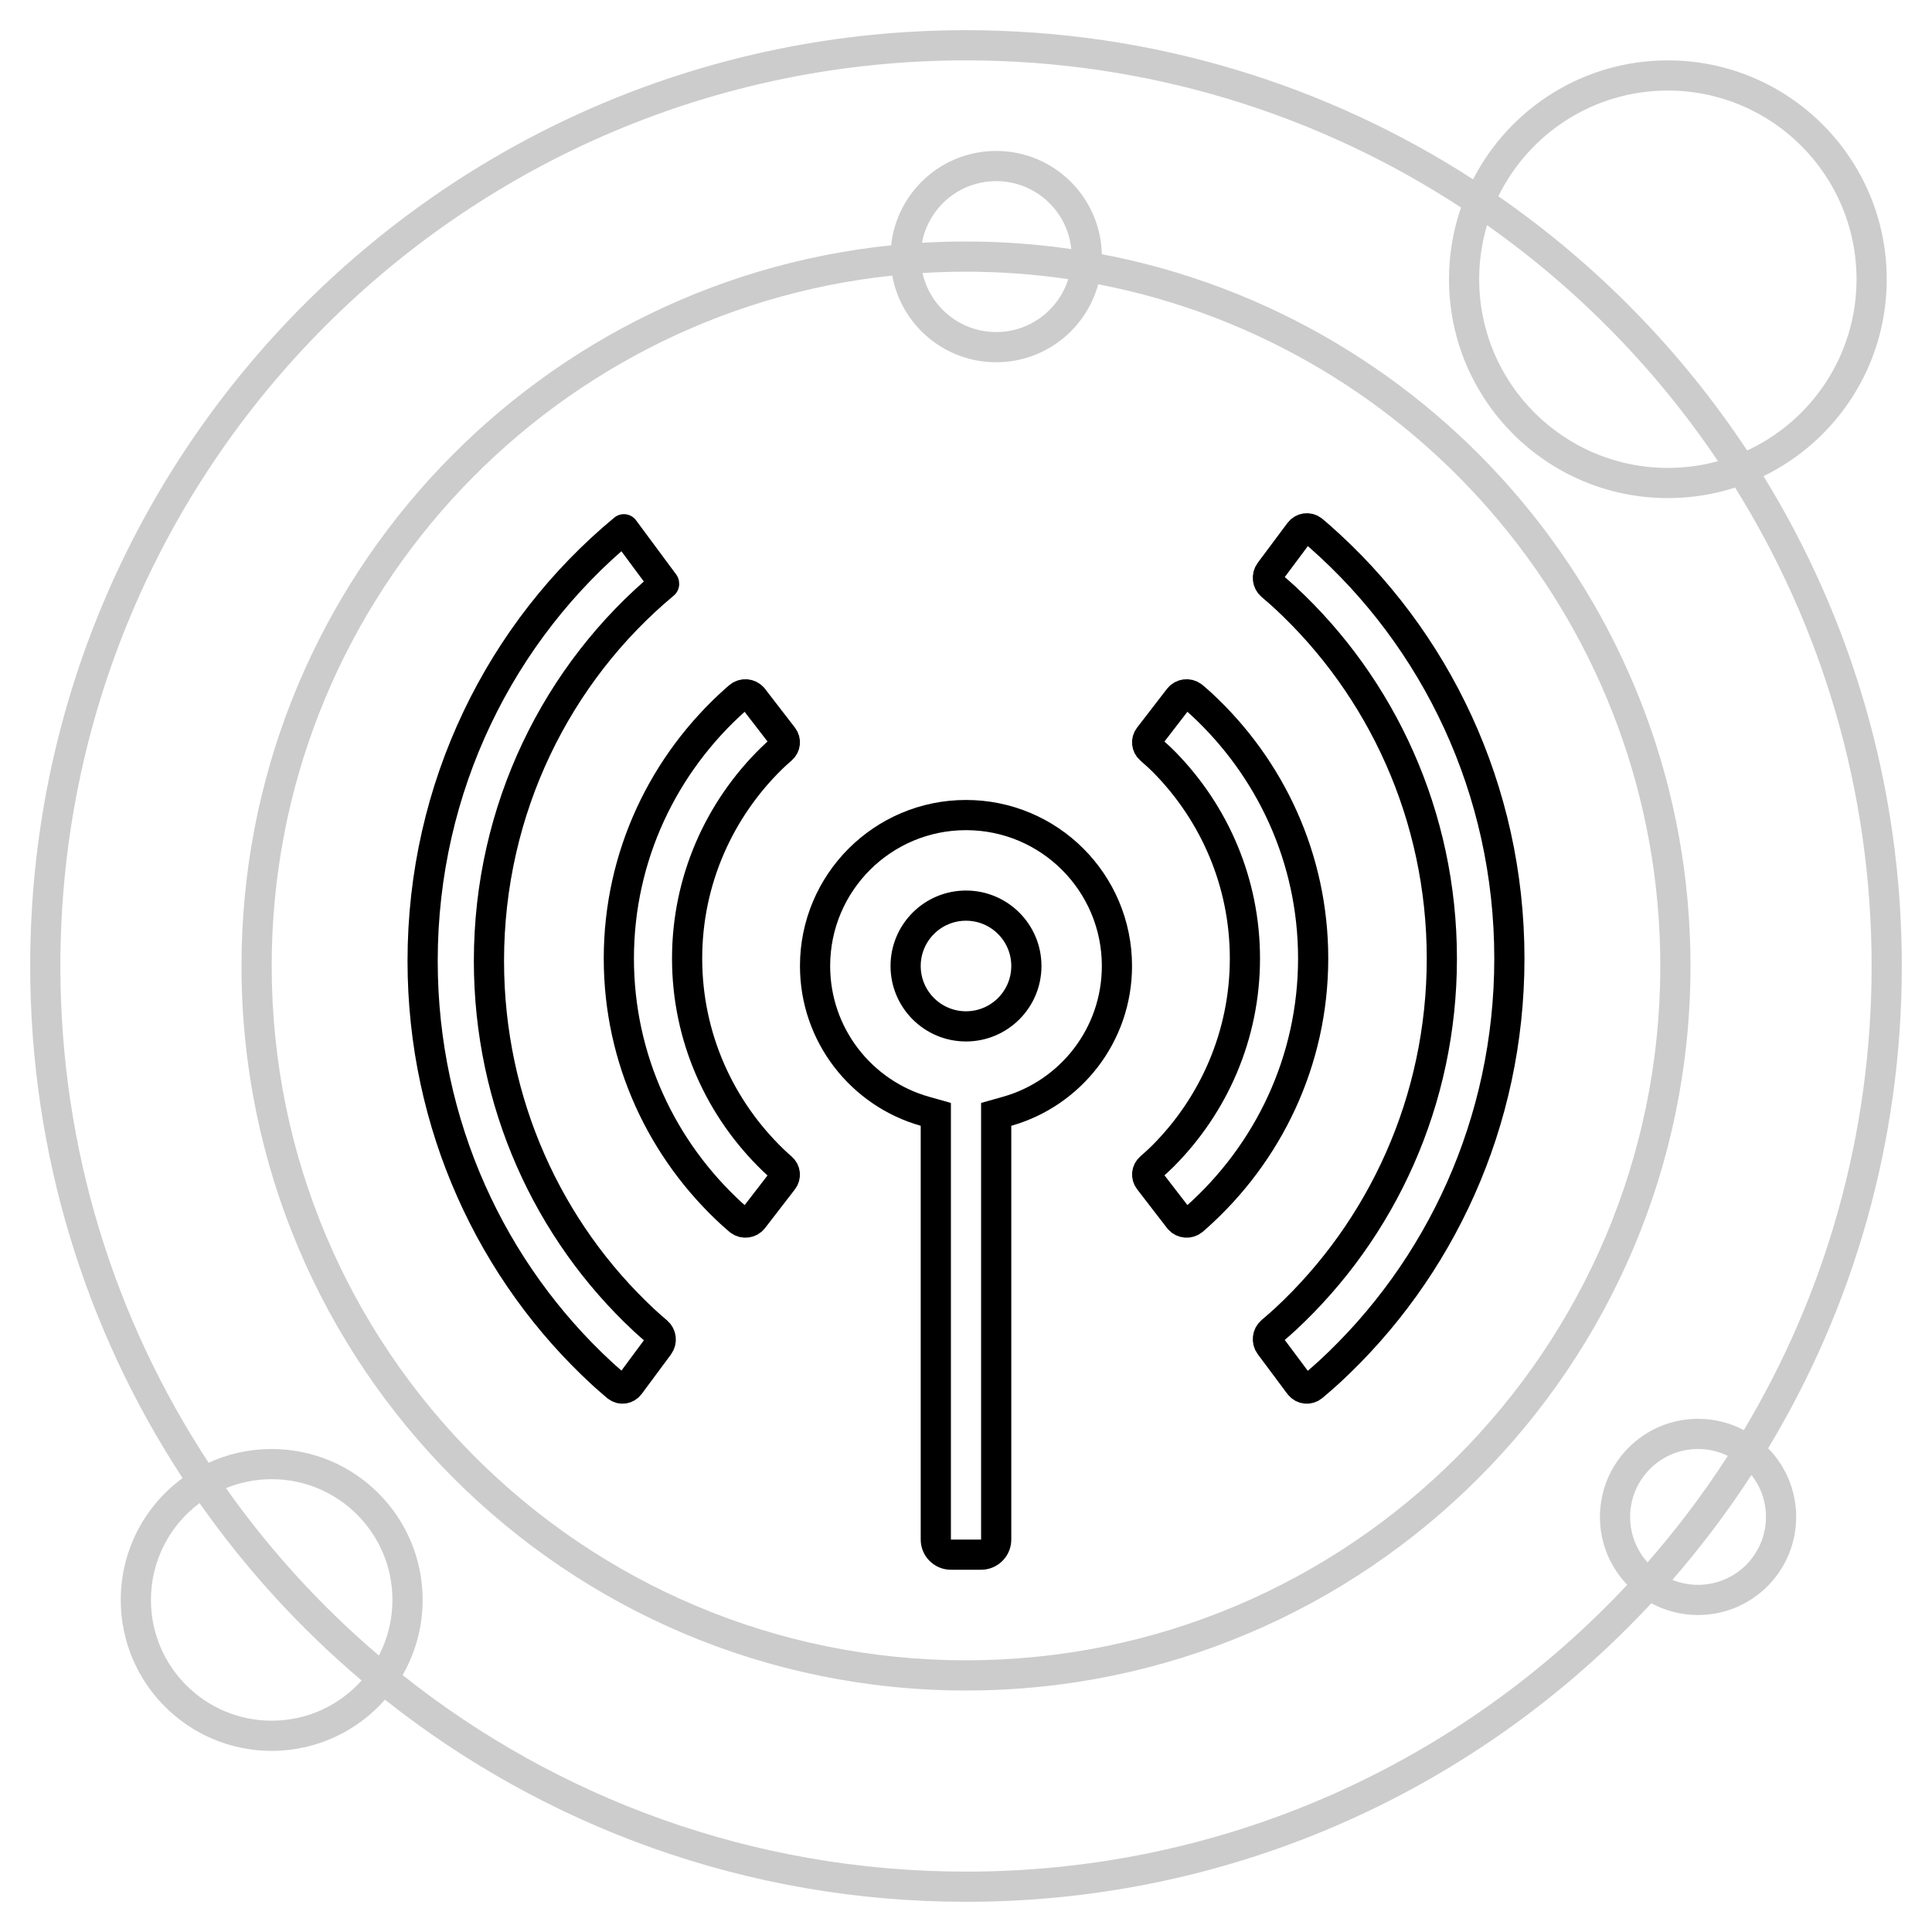 <svg xmlns="http://www.w3.org/2000/svg" viewBox="0 0 128 128">
  <g fill="none" fill-rule="evenodd" transform="translate(2 2)">
    <g fill="currentColor" opacity=".2">
      <path d="M70.998,14.842 C93.207,19.054 110,38.566 110,62 C110,88.51 88.51,110 62,110 C35.49,110 14,88.51 14,62 C14,37.165 32.861,16.736 57.039,14.253 C57.412,10.738 60.386,8 64,8 C67.813,8 70.914,11.049 70.998,14.842 Z M108,62 C108,87.405 87.405,108 62,108 C36.595,108 16,87.405 16,62 C16,38.246 34.005,18.697 57.112,16.257 C57.705,19.523 60.563,22 64,22 C67.232,22 69.952,19.81 70.758,16.833 C91.974,20.922 108,39.59 108,62 Z M59.083,14.087 C59.512,11.762 61.55,10 64,10 C66.594,10 68.726,11.975 68.976,14.503 C66.698,14.172 64.369,14 62,14 C61.021,14 60.048,14.029 59.083,14.087 Z M59.119,16.089 C60.072,16.03 61.032,16 62,16 C64.301,16 66.562,16.169 68.773,16.495 C68.137,18.526 66.241,20 64,20 C61.612,20 59.616,18.327 59.119,16.089 Z"/>
      <path d="M62,124 C47.456,124 34.081,118.992 23.507,110.607 C21.674,112.687 18.991,114 16,114 C10.477,114 6,109.523 6,104 C6,100.685 7.613,97.746 10.098,95.927 C3.713,86.179 0,74.523 0,62 C0,27.758 27.758,0 62,0 C74.381,0 85.915,3.629 95.595,9.882 C98,5.202 102.876,2 108.5,2 C116.508,2 123,8.492 123,16.5 C123,22.236 119.67,27.194 114.837,29.545 C120.648,38.986 124,50.101 124,62 C124,73.688 120.766,84.621 115.144,93.952 C116.292,95.124 117,96.729 117,98.5 C117,102.09 114.09,105 110.5,105 C109.38,105 108.326,104.717 107.406,104.218 C96.086,116.387 79.932,124 62,124 Z M122,62 C122,73.239 118.91,83.757 113.532,92.749 C112.627,92.271 111.595,92 110.5,92 C106.91,92 104,94.91 104,98.5 C104,100.246 104.688,101.831 105.808,102.998 C94.86,114.692 79.283,122 62,122 C47.891,122 34.919,117.13 24.674,108.979 C25.518,107.513 26,105.813 26,104 C26,98.477 21.523,94 16,94 C14.509,94 13.095,94.326 11.824,94.911 C5.613,85.462 2,74.153 2,62 C2,28.863 28.863,2 62,2 C74.104,2 85.37,5.584 94.796,11.748 C94.28,13.237 94,14.836 94,16.5 C94,24.508 100.492,31 108.5,31 C110.054,31 111.55,30.756 112.954,30.303 C118.687,39.501 122,50.364 122,62 Z M24,104 C24,105.329 23.676,106.582 23.103,107.685 C19.282,104.429 15.874,100.702 12.971,96.594 C13.905,96.211 14.928,96 16,96 C20.418,96 24,99.582 24,104 Z M21.959,109.338 C17.898,105.899 14.286,101.948 11.221,97.583 C9.266,99.042 8,101.373 8,104 C8,108.418 11.582,112 16,112 C18.367,112 20.494,110.972 21.959,109.338 Z M97.27,11.003 C99.305,6.855 103.569,4 108.5,4 C115.404,4 121,9.596 121,16.5 C121,21.527 118.032,25.862 113.753,27.846 C109.382,21.236 103.779,15.513 97.27,11.003 Z M96.52,12.919 C102.525,17.15 107.718,22.455 111.821,28.554 C110.763,28.845 109.65,29 108.5,29 C101.596,29 96,23.404 96,16.5 C96,15.255 96.182,14.053 96.52,12.919 Z M110.5,94 C111.208,94 111.878,94.163 112.473,94.455 C110.873,96.938 109.094,99.296 107.155,101.511 C106.437,100.713 106,99.658 106,98.5 C106,96.015 108.015,94 110.5,94 Z M114.038,95.719 C112.454,98.159 110.702,100.481 108.8,102.668 C109.325,102.882 109.898,103 110.5,103 C112.985,103 115,100.985 115,98.5 C115,97.45 114.641,96.484 114.038,95.719 Z"/>
    </g>
    <path stroke="currentColor" stroke-linejoin="round" stroke-width="2" d="M82.132,87.123 L82.132,87.123 C81.921,86.841 81.97,86.439 82.23,86.219 C82.614,85.894 82.933,85.612 83.187,85.377 C89.541,79.464 93.526,70.955 93.526,61.504 C93.526,52.031 89.523,43.505 83.143,37.59 C82.901,37.365 82.595,37.097 82.231,36.788 C81.97,36.568 81.921,36.166 82.132,35.883 L84.097,33.249 C84.306,32.969 84.686,32.921 84.951,33.127 C84.957,33.132 84.964,33.137 84.97,33.142 C85.141,33.285 85.286,33.41 85.407,33.516 C93.117,40.287 98,50.311 98,61.504 C98,72.367 93.4,82.13 86.079,88.886 C85.802,89.142 85.432,89.465 84.966,89.858 C84.707,90.075 84.327,90.042 84.108,89.771 C84.102,89.765 84.097,89.758 84.092,89.751 L82.132,87.123 Z M41.993,36.697 C34.913,42.595 30.394,51.592 30.394,61.664 C30.394,71.079 34.343,79.555 40.64,85.438 C40.882,85.665 41.188,85.934 41.552,86.246 C41.806,86.462 41.856,86.862 41.648,87.143 L39.711,89.757 C39.508,90.032 39.144,90.075 38.89,89.877 C38.883,89.872 38.877,89.867 38.871,89.862 C38.472,89.524 38.153,89.245 37.91,89.022 C30.602,82.3 26,72.537 26,61.664 C26,50.101 31.205,39.793 39.335,33.064 L41.994,36.654 C41.998,36.658 42.001,36.666 42,36.68 C41.999,36.686 41.997,36.691 41.996,36.693 C41.995,36.695 41.994,36.696 41.993,36.697 Z M49.791,47.632 C49.534,47.855 49.313,48.056 49.131,48.233 C45.671,51.615 43.523,56.311 43.523,61.502 C43.523,66.746 45.715,71.484 49.238,74.873 C49.393,75.023 49.578,75.19 49.79,75.373 C50.033,75.584 50.067,75.936 49.874,76.186 L47.893,78.755 C47.685,79.025 47.282,79.084 47,78.872 C46.99,78.865 46.98,78.857 46.971,78.849 C46.78,78.687 46.621,78.548 46.492,78.43 C41.88,74.208 39,68.185 39,61.502 C39,54.705 41.978,48.592 46.727,44.36 C46.797,44.298 46.877,44.229 46.967,44.152 C47.234,43.925 47.64,43.957 47.867,44.216 C47.875,44.225 47.883,44.235 47.891,44.245 L49.876,46.819 C50.068,47.068 50.035,47.42 49.791,47.632 Z M85,61.498 C85,68.303 82.015,74.423 77.257,78.656 C77.193,78.713 77.119,78.777 77.036,78.848 C76.769,79.075 76.364,79.043 76.137,78.784 C76.135,78.781 76.132,78.778 76.129,78.775 C76.124,78.769 76.118,78.762 76.113,78.755 L74.126,76.177 C73.934,75.928 73.967,75.576 74.21,75.365 C74.546,75.073 74.83,74.812 75.055,74.585 C78.408,71.218 80.479,66.597 80.479,61.498 C80.479,56.462 78.458,51.891 75.178,48.535 C74.924,48.274 74.598,47.972 74.207,47.633 C73.965,47.421 73.932,47.069 74.124,46.82 L76.109,44.245 C76.318,43.975 76.72,43.917 77.002,44.128 C77.005,44.13 77.008,44.133 77.012,44.135 C77.018,44.141 77.025,44.146 77.031,44.151 C77.261,44.346 77.449,44.511 77.598,44.649 C82.157,48.868 85,54.856 85,61.498 Z M66,62 C66,64.209 64.209,66 62,66 C59.791,66 58,64.209 58,62 C58,59.791 59.791,58 62,58 C64.209,58 66,59.791 66,62 Z"/>
    <path stroke="currentColor" stroke-width="2" d="M64.728,71.624 L64,71.829 L64,72.586 L64,100 C64,100.552 63.552,101 63,101 L61,101 C60.448,101 60,100.552 60,100 L60,72.586 L60,71.829 L59.272,71.624 C55.074,70.436 52,66.576 52,62 C52,56.477 56.477,52 62,52 C67.523,52 72,56.477 72,62 C72,66.576 68.926,70.436 64.728,71.624 Z"/>
  </g>
</svg>
